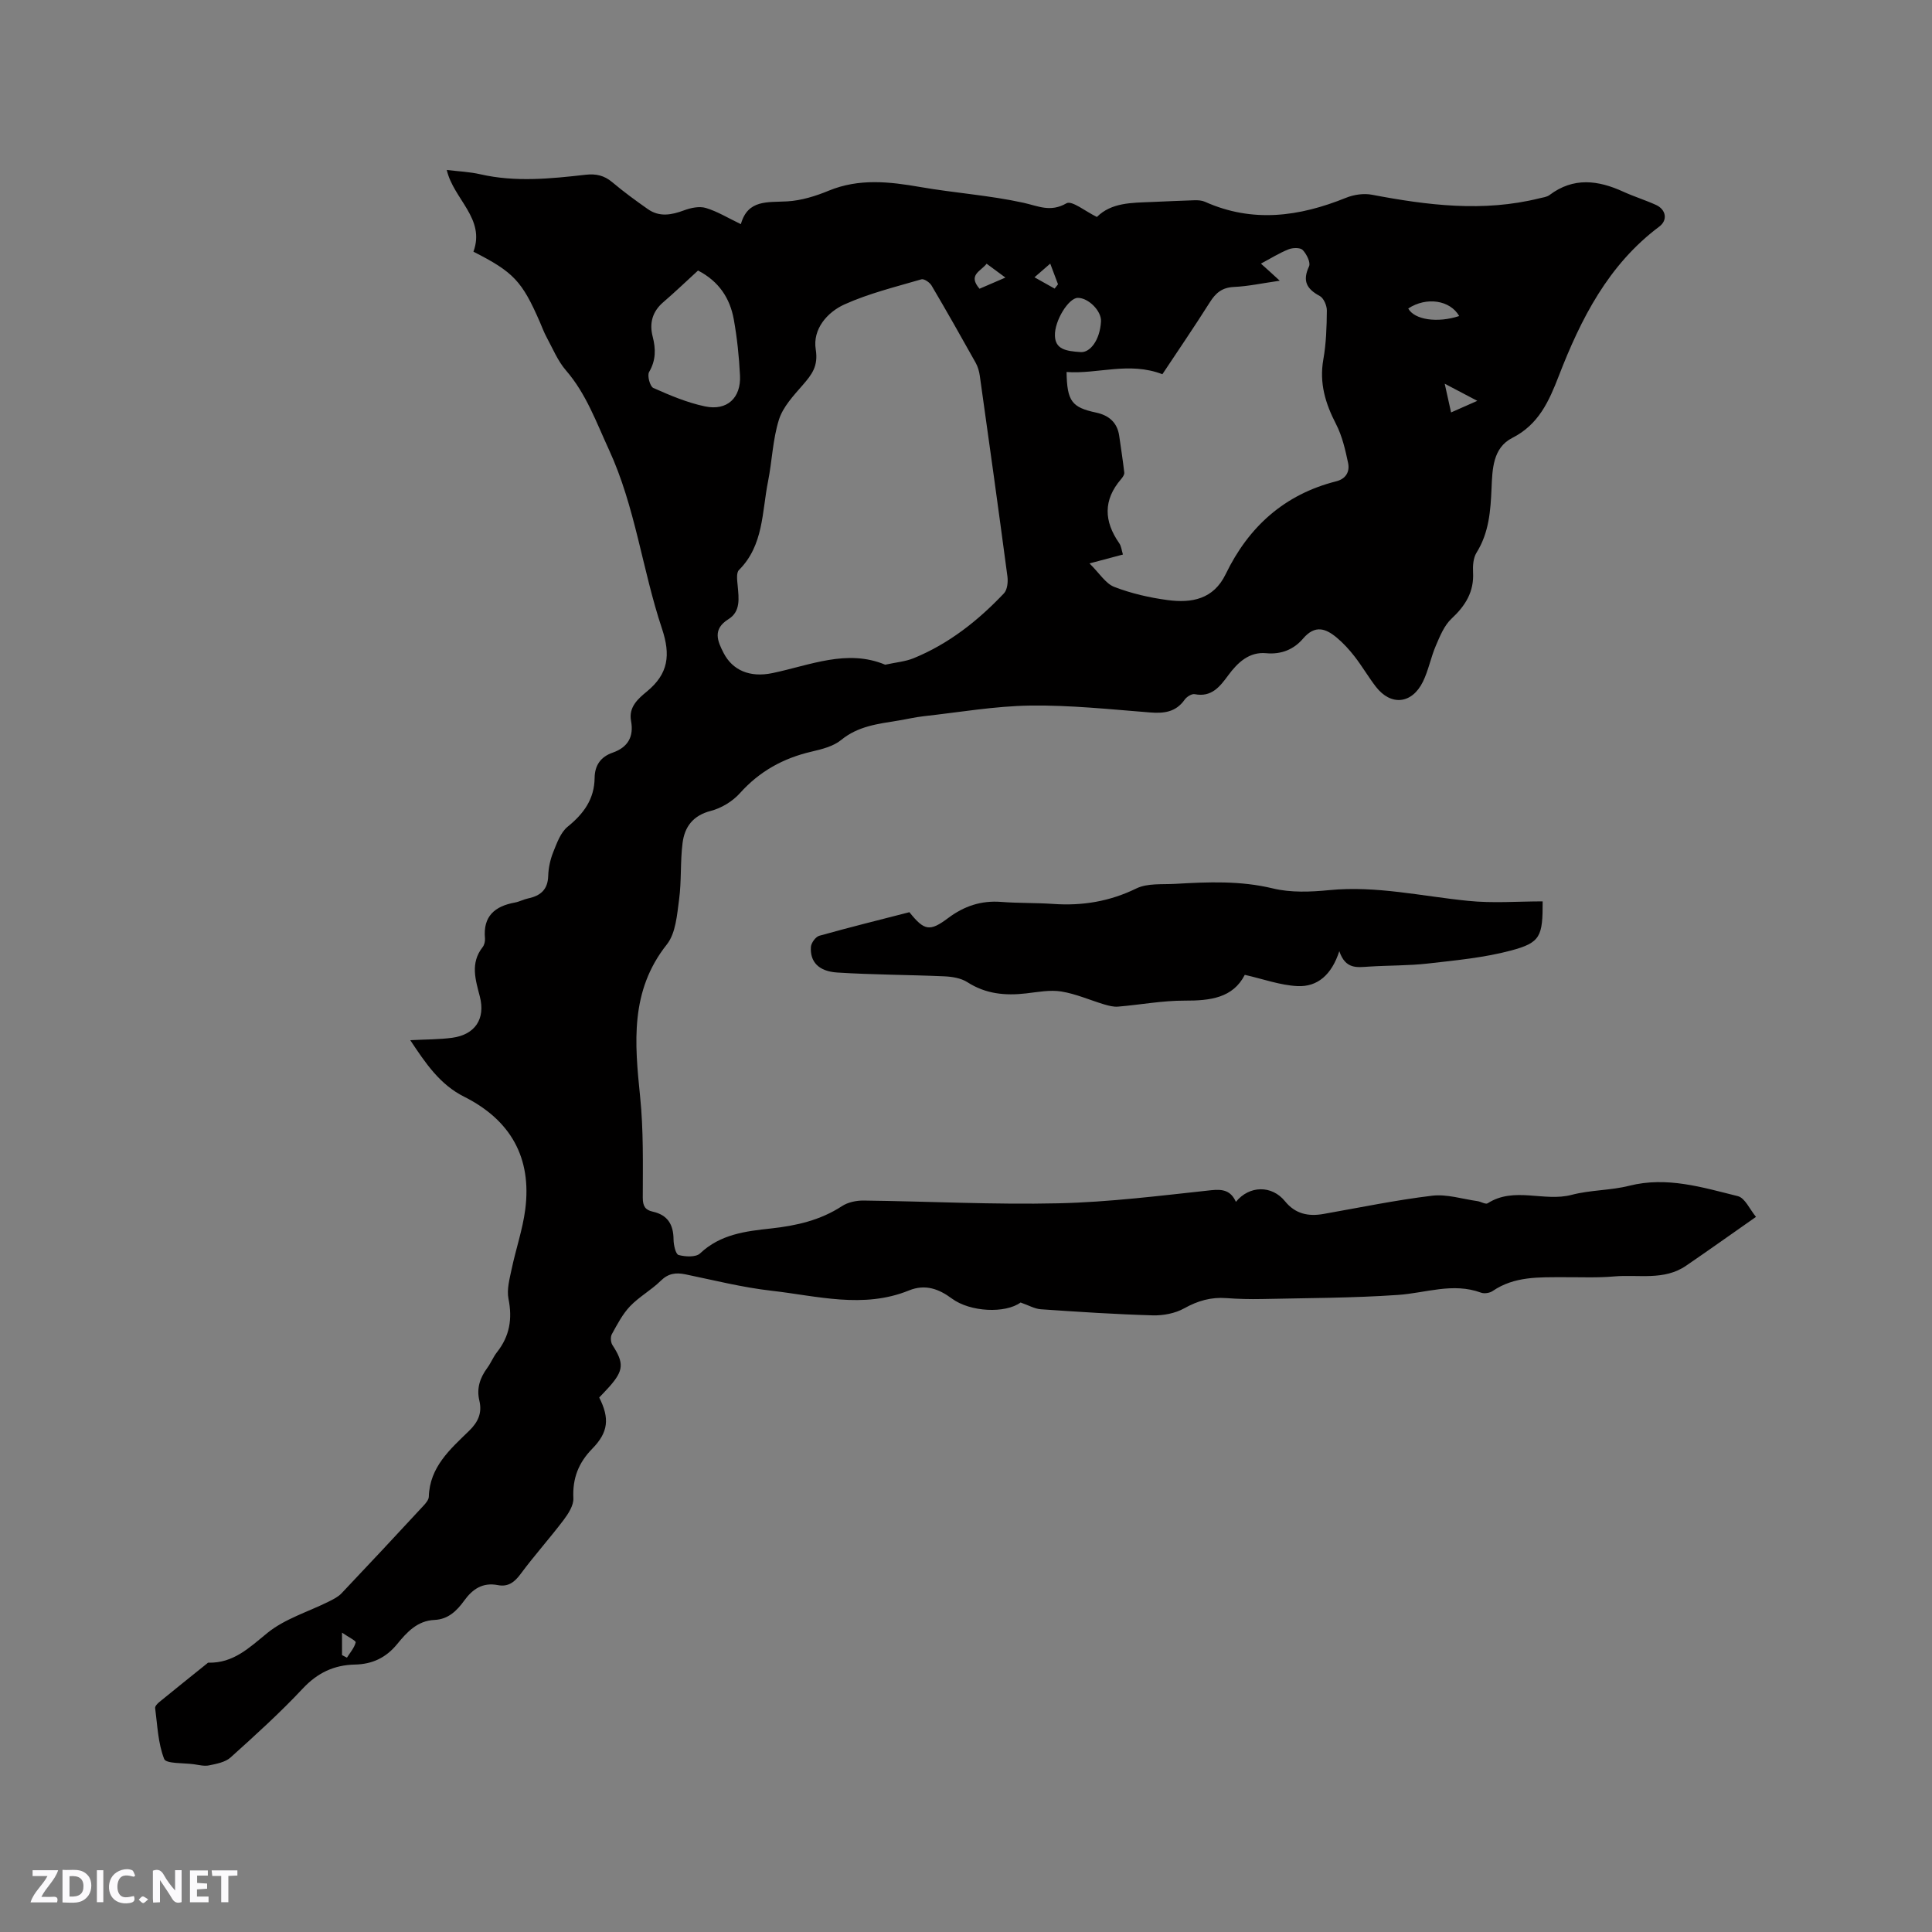 <svg enable-background="new 0 0 400 400" viewBox="0 0 400 400" xmlns="http://www.w3.org/2000/svg"><rect x="0" y="0" width="400" height="400" fill="#808080" stroke="none"/><g fill="#fbfafc"><path d="m37.59 393.81c-.92.31-1.52.05-2-.78-.7-1.2-1.52-2.34-2.47-3.78v4.59c-.55.03-.95.05-1.41.07-.03-.37-.06-.64-.06-.91 0-1.91 0-3.81 0-5.7 1.13-.41 1.77-.03 2.29.91.62 1.11 1.38 2.14 2.31 3.19v-4.2h1.35v6.61z"/><path d="m12.94 393.88v-6.75c1.9.19 3.93-.54 5.37 1.29.8 1.01.78 2.88.03 3.97-1.37 1.97-3.4 1.51-5.4 1.49m1.45-1.22c2.04.12 2.92-.58 2.89-2.21-.03-1.51-.98-2.19-2.89-2z"/><path d="m11.81 393.87h-5.49c.68-2.18 2.47-3.48 3.51-5.45h-3.08v-1.21h5.29c-.71 2.13-2.44 3.48-3.47 5.51.86 0 1.63.04 2.39-.01.79-.05 1.14.21.85 1.16"/><path d="m39.33 393.86v-6.61h3.7v1.07h-2.22v1.52c.68.04 1.34.09 2.07.13v1.07c-.72.05-1.38.09-2.1.14v1.48h2.4v1.19h-3.85z"/><path d="m27.71 388.56c-1.15-.3-2.46-.61-3.1.64-.37.73-.41 1.93-.06 2.67.63 1.35 1.99.93 3.17.68.35.94-.01 1.32-.93 1.46-1.62.25-3.05-.27-3.76-1.48-.73-1.24-.6-3.03.31-4.17.88-1.11 2.71-1.7 4-1.16.32.13.44.74.65 1.12-.1.08-.19.16-.28.24"/><path d="m49.15 387.24v1.07c-.59.02-1.17.05-1.87.08v5.44h-1.48v-5.44h-1.85c-.05-.4-.08-.73-.13-1.15z"/><path d="m20.06 387.21h1.33v6.62h-1.33z"/><path d="m30.68 393.25c-.49.38-.8.79-1.05.76-.32-.05-.6-.45-.9-.7.26-.24.51-.64.8-.67.29-.04.62.3 1.15.61"/></g><path d="m84.94 215.36c3.23-.17 5.99-.14 8.69-.5 4.75-.65 6.9-3.93 5.72-8.52-.9-3.49-2.03-6.93.57-10.24.36-.46.54-1.22.49-1.82-.43-4.59 2.04-6.67 6.2-7.42.93-.17 1.8-.66 2.72-.85 2.55-.54 4.09-1.79 4.17-4.66.05-1.67.43-3.41 1.05-4.95.75-1.87 1.52-4.06 2.99-5.25 3.32-2.69 5.52-5.72 5.57-10.09.03-2.6 1.25-4.37 3.73-5.23 3.15-1.1 4.42-3.29 3.81-6.57-.54-2.92 1.52-4.64 3.3-6.11 4.43-3.65 4.93-7.53 3.1-13.01-4.08-12.22-5.52-25.23-10.99-37.07-2.61-5.65-4.69-11.54-8.88-16.38-1.7-1.96-2.73-4.51-3.99-6.83-.56-1.02-.95-2.12-1.42-3.19-3.68-8.46-5.45-10.34-13.75-14.56 2.53-6.89-4.13-10.86-5.52-16.92 2.38.29 4.71.38 6.94.89 7.28 1.67 14.55.92 21.81.1 2.16-.24 3.85.14 5.52 1.55 2.35 1.98 4.84 3.8 7.35 5.56 2.4 1.69 4.89 1.23 7.5.26 1.4-.52 3.17-.9 4.53-.49 2.39.72 4.59 2.08 7.24 3.35 1.43-5.17 5.58-4.48 9.62-4.72 2.9-.17 5.86-1.09 8.57-2.21 6.3-2.59 12.58-1.87 19.01-.75 7.08 1.23 14.3 1.71 21.3 3.25 3.12.69 5.58 2.02 8.91.11 1.12-.64 3.97 1.71 6.3 2.83 3.01-3 7.2-2.93 11.33-3.1 2.96-.12 5.92-.27 8.89-.36.71-.02 1.5.03 2.14.31 9.88 4.43 19.55 3.09 29.22-.82 1.63-.66 3.68-.96 5.38-.63 11.52 2.19 23.03 3.63 34.65.74.72-.18 1.54-.26 2.1-.68 4.96-3.74 10.05-3.08 15.28-.69 2.21 1.01 4.55 1.73 6.77 2.74 2.08.95 2.47 3.14.68 4.48-10.56 7.9-16.23 19.09-20.82 30.95-2.03 5.24-4.16 10.03-9.61 12.8-4.05 2.05-4.13 6.52-4.3 10.37-.2 4.72-.52 9.25-3.12 13.41-.67 1.08-.78 2.69-.71 4.03.23 4.07-1.59 6.94-4.47 9.63-1.5 1.4-2.38 3.6-3.23 5.57-1.04 2.42-1.52 5.09-2.67 7.45-2.28 4.66-6.64 5.08-9.75 1.06-1.55-2.01-2.83-4.23-4.39-6.24-1.09-1.41-2.32-2.76-3.68-3.9-2.3-1.93-4.52-2.74-7 .17-1.87 2.19-4.43 3.33-7.64 3.03-3.51-.33-5.89 1.91-7.86 4.58-1.72 2.33-3.44 4.59-6.94 3.9-.61-.12-1.66.54-2.08 1.14-1.84 2.6-4.3 2.88-7.24 2.64-8.22-.65-16.46-1.53-24.69-1.42-7.36.1-14.71 1.39-22.06 2.2-1.79.2-3.55.62-5.32.91-4.15.68-8.28 1.12-11.8 4.01-1.62 1.33-4.01 1.92-6.15 2.42-5.85 1.36-10.75 4.06-14.81 8.59-1.52 1.7-3.84 3.11-6.05 3.68-3.69.95-5.41 3.32-5.83 6.63-.5 3.87-.2 7.84-.72 11.7-.43 3.2-.69 6.99-2.54 9.32-7.66 9.65-6.66 20.42-5.53 31.52.71 6.92.56 13.94.55 20.92 0 1.76.53 2.54 2.07 2.88 3.1.69 4.28 2.69 4.3 5.76.01 1.12.43 3.04 1.04 3.21 1.39.38 3.59.5 4.46-.33 4.2-3.97 9.41-4.59 14.69-5.16 5.21-.57 10.2-1.69 14.69-4.63 1.22-.8 2.95-1.16 4.44-1.15 13.46.16 26.92.88 40.37.57 10.56-.24 21.11-1.58 31.63-2.71 2.48-.27 4.08.12 5.11 2.41 2.78-3.42 7.44-3.48 10.16-.13 2.13 2.63 4.82 3.19 7.96 2.64 7.49-1.32 14.95-2.87 22.49-3.78 3.04-.37 6.26.68 9.39 1.12.73.1 1.69.72 2.12.45 5.51-3.53 11.67-.24 17.4-1.75 3.87-1.02 8.03-.9 11.91-1.88 7.81-1.97 15.14.33 22.49 2.15 1.49.37 2.47 2.75 3.76 4.29-5.16 3.61-9.8 6.92-14.5 10.13-4.56 3.12-9.87 1.76-14.85 2.2-3.47.31-6.99.14-10.49.16-5.07.02-10.18-.22-14.68 2.86-.61.42-1.73.59-2.41.34-5.83-2.15-11.46.08-17.19.47-9.37.65-18.8.64-28.2.85-2.43.05-4.88-.01-7.31-.19-3.17-.24-5.93.54-8.74 2.11-1.88 1.05-4.35 1.52-6.53 1.46-7.73-.22-15.45-.73-23.16-1.26-1.29-.09-2.54-.83-4.2-1.4-3.15 2.3-10.42 2-14.24-.83-2.63-1.95-5.46-3.05-8.86-1.67-9.46 3.85-19.03 1.13-28.5.06-5.98-.68-11.87-2.17-17.78-3.39-2-.41-3.56-.21-5.13 1.34-1.95 1.92-4.46 3.29-6.35 5.27-1.56 1.64-2.65 3.76-3.76 5.77-.32.57-.25 1.69.12 2.26 2.41 3.71 2.35 5.24-.62 8.6-.69.79-1.44 1.53-2.12 2.26 2.17 4.28 1.92 7.17-1.42 10.58-2.87 2.93-4.13 6.16-3.93 10.28.07 1.48-1.05 3.21-2.03 4.51-2.87 3.79-6.06 7.34-8.89 11.16-1.28 1.73-2.6 2.72-4.72 2.31-3.12-.6-5.21.79-6.96 3.21-1.51 2.09-3.32 3.88-6.15 4-3.56.15-5.75 2.57-7.74 5.01-2.32 2.84-5.18 4.16-8.75 4.23-4.31.09-7.74 1.71-10.79 4.97-4.7 5.02-9.83 9.66-14.95 14.27-1.09.98-2.89 1.31-4.43 1.63-.99.21-2.1-.08-3.15-.23-2.15-.3-5.76-.08-6.16-1.09-1.28-3.27-1.4-6.99-1.87-10.55-.05-.37.47-.92.85-1.23 3.28-2.68 6.59-5.33 9.9-7.99.08-.07.18-.18.26-.17 5.22.13 8.49-3.12 12.26-6.18 3.61-2.92 8.42-4.35 12.69-6.48.94-.47 1.94-.97 2.64-1.71 5.69-6 11.33-12.05 16.95-18.12.49-.53 1.09-1.23 1.11-1.87.18-6.17 4.45-9.86 8.37-13.67 1.87-1.82 2.69-3.72 2.1-6.2-.62-2.58.13-4.76 1.65-6.82.75-1.02 1.22-2.25 2-3.24 2.61-3.3 3.21-6.88 2.38-11.02-.39-1.94.22-4.15.65-6.18.87-4.14 2.28-8.19 2.82-12.36 1.37-10.68-3.01-18.47-12.62-23.31-5.07-2.52-8.04-6.98-11.19-11.72zm98.33-77.74c2.22-.49 4.17-.64 5.9-1.35 7.28-2.98 13.33-7.77 18.69-13.43.7-.74.86-2.34.72-3.47-1.84-13.86-3.77-27.71-5.72-41.55-.13-.92-.4-1.89-.85-2.7-2.99-5.36-6.02-10.71-9.14-16-.38-.65-1.55-1.45-2.1-1.29-5.36 1.57-10.86 2.91-15.92 5.19-3.61 1.63-6.63 5.15-5.96 9.32.56 3.48-.81 5.21-2.72 7.41-1.9 2.18-4.07 4.5-4.9 7.14-1.29 4.1-1.41 8.55-2.26 12.8-1.27 6.33-.89 13.2-6.02 18.33-.59.59-.36 2.16-.26 3.26.23 2.58.65 5.32-1.92 6.92-3.32 2.07-2.28 4.51-.98 7.02 1.84 3.55 5.42 5.11 10.08 4.14 7.82-1.63 15.46-5.04 23.36-1.74zm81.69-79.5c-3.65.52-6.55 1.16-9.48 1.29-2.44.11-3.77 1.22-5 3.18-3.27 5.18-6.74 10.24-9.82 14.89-6.9-2.66-13.38.01-19.84-.46.1 6.07 1.1 7.33 6.11 8.4 2.62.56 4.39 2.02 4.79 4.82.36 2.54.76 5.07 1.05 7.61.05.43-.35.98-.67 1.36-3.72 4.32-3.55 8.71-.38 13.25.43.61.5 1.47.77 2.35-2.2.58-4.07 1.08-6.92 1.84 2.07 2.04 3.32 4.16 5.12 4.86 3.52 1.36 7.31 2.23 11.06 2.73 4.95.66 9.49-.14 12.02-5.38 4.74-9.8 12.16-16.5 22.88-19.21 2.05-.52 2.83-2.03 2.46-3.79-.58-2.75-1.23-5.6-2.5-8.06-2.21-4.27-3.49-8.49-2.63-13.37.59-3.32.7-6.75.73-10.13.01-1.03-.65-2.58-1.47-3.02-2.73-1.47-3.62-3.12-2.22-6.13.37-.8-.5-2.55-1.31-3.39-.51-.53-2.07-.49-2.93-.14-1.91.76-3.69 1.88-5.72 2.96 1.31 1.16 2.32 2.09 3.9 3.54zm-120.44-2.11c-2.49 2.28-4.78 4.48-7.18 6.54-2.28 1.95-2.93 4.37-2.21 7.14.66 2.57.68 4.9-.74 7.33-.43.73.18 2.99.87 3.3 3.46 1.54 7.02 3.05 10.71 3.82 4.55.96 7.46-1.75 7.24-6.37-.19-3.9-.6-7.82-1.29-11.66-.79-4.34-3.04-7.84-7.4-10.1zm79.28 16.89c1.88.09 3.93-2.44 4.15-6.36.12-2.15-2.61-4.9-4.82-4.87-1.88.03-4.81 4.7-4.72 7.82.08 2.81 2.22 3.21 5.39 3.41zm67.76-9.03c1.27 2.34 6.04 3.05 10.55 1.56-1.89-3.31-6.8-4.03-10.55-1.56zm-88.76-4.09c1.78-.76 3.4-1.46 5.36-2.31-1.45-1.07-2.59-1.92-3.89-2.87-1.23 1.6-3.94 2.3-1.47 5.18zm97.63 25.61c1.9-.84 3.41-1.51 5.43-2.4-2.49-1.31-4.31-2.27-6.75-3.55.49 2.24.84 3.82 1.32 5.95zm-82.08-25.64c.23-.3.47-.6.7-.89-.5-1.32-.99-2.64-1.61-4.28-1.04.91-1.85 1.6-3.26 2.83 1.73.97 2.95 1.66 4.17 2.34zm-147.54 282.92c.34.18.68.35 1.02.53.65-1.04 1.53-2.03 1.81-3.16.08-.34-1.49-1.09-2.83-2.02z" fill="#010000"/><path d="m319.39 186.62c.02 7.25-.43 8.54-6.53 10.17-5.56 1.49-11.41 2.03-17.16 2.69-4.09.47-8.25.38-12.36.65-2.38.15-4.77.58-6.05-3.2-1.6 4.91-4.52 7.43-8.67 7.23-3.56-.17-7.07-1.46-10.9-2.33-2.45 4.79-7.15 5.36-12.44 5.34-4.59-.02-9.19.86-13.79 1.24-.93.08-1.93-.18-2.85-.45-2.97-.89-5.87-2.19-8.9-2.68-2.34-.38-4.85.11-7.27.39-4.31.5-8.36.14-12.17-2.31-1.32-.85-3.15-1.15-4.77-1.22-7.4-.33-14.81-.32-22.2-.79-3.86-.25-5.65-2.24-5.44-5.31.06-.83.98-2.09 1.74-2.3 6.21-1.74 12.47-3.29 18.65-4.88 3.09 3.85 4.21 4.07 8.04 1.2 3.28-2.46 6.82-3.65 10.96-3.33 3.59.28 7.2.17 10.79.42 6.03.42 11.68-.51 17.21-3.21 2.3-1.12 5.36-.79 8.08-.95 6.75-.39 13.44-.68 20.18.95 3.71.9 7.82.73 11.68.35 9.74-.95 19.16 1.27 28.72 2.22 5.11.53 10.31.11 15.45.11z" fill="#010000"/></svg>